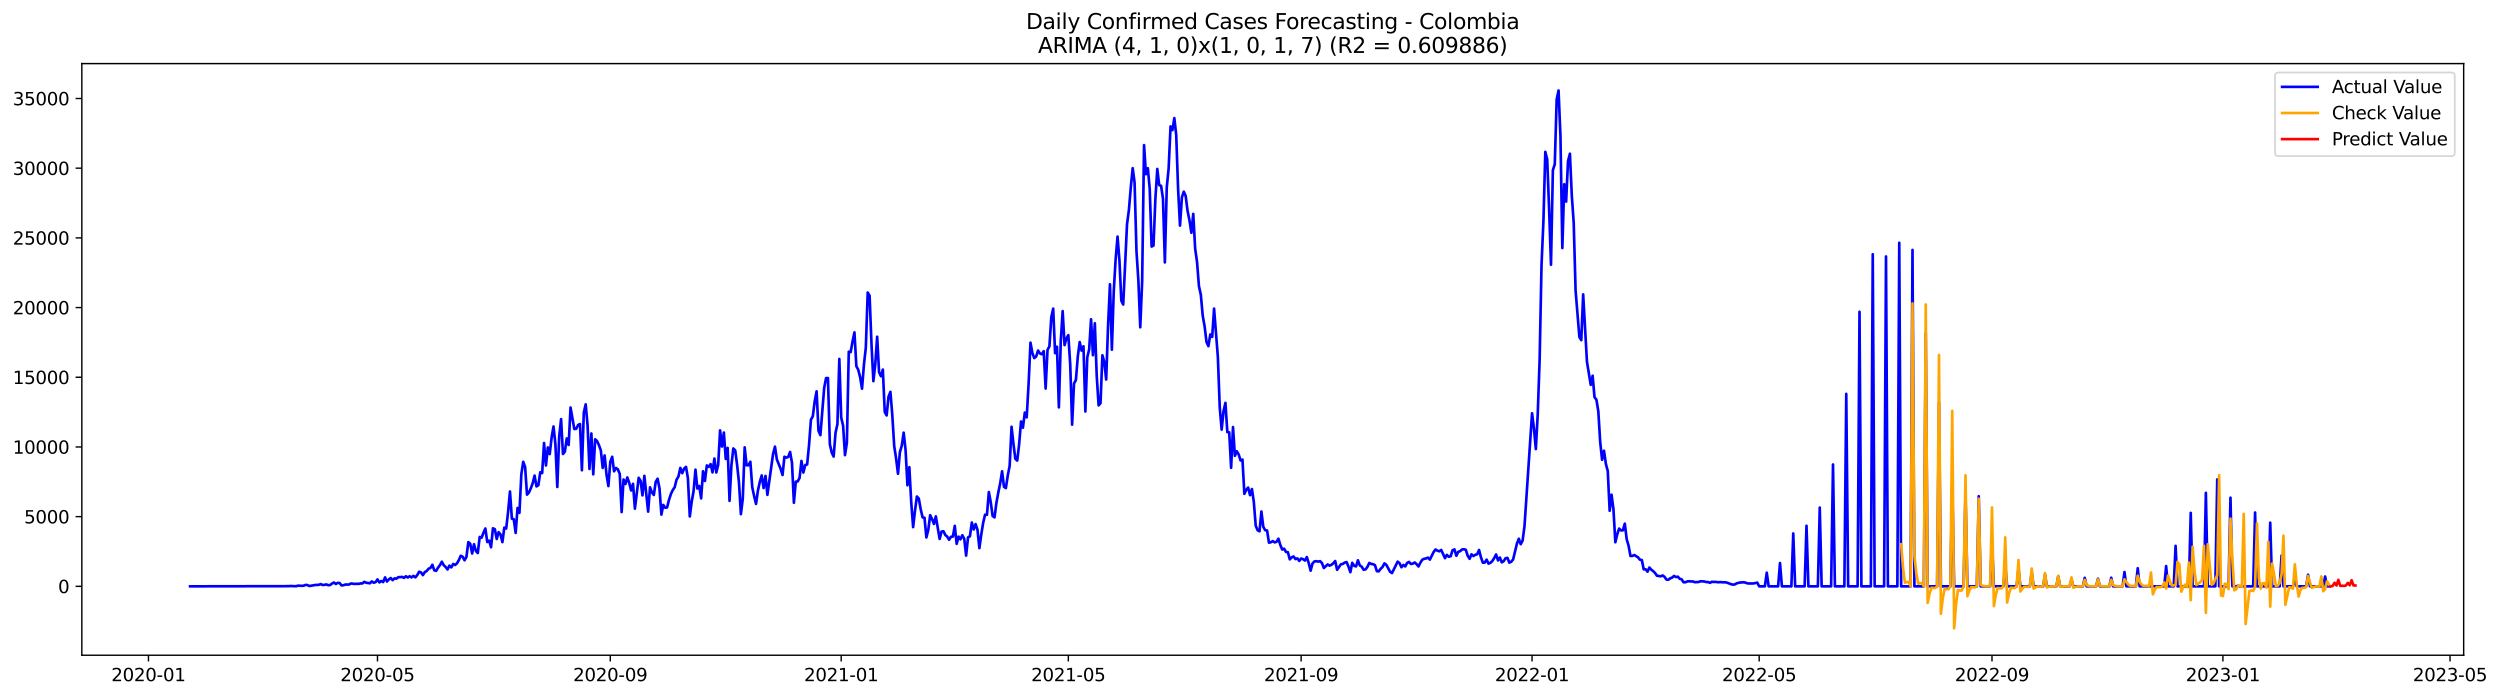 <?xml version="1.0" encoding="utf-8" standalone="no"?>
<!DOCTYPE svg PUBLIC "-//W3C//DTD SVG 1.1//EN"
  "http://www.w3.org/Graphics/SVG/1.1/DTD/svg11.dtd">
<svg xmlns:xlink="http://www.w3.org/1999/xlink" width="1405.642pt" height="392.274pt" viewBox="0 0 1405.642 392.274" xmlns="http://www.w3.org/2000/svg" version="1.1">
 <defs>
  <style type="text/css">*{stroke-linejoin: round; stroke-linecap: butt}</style>
 </defs>
 <g id="figure_1">
  <g id="patch_1">
   <path d="M 0 392.274 
L 1405.642 392.274 
L 1405.642 0 
L 0 0 
z
" style="fill: #ffffff"/>
  </g>
  <g id="axes_1">
   <g id="patch_2">
    <path d="M 46.013 368.396 
L 1385.213 368.396 
L 1385.213 35.755 
L 46.013 35.755 
z
" style="fill: #ffffff"/>
   </g>
   <g id="matplotlib.axis_1">
    <g id="xtick_1">
     <g id="line2d_1">
      <defs>
       <path id="m81a87329e1" d="M 0 0 
L 0 3.5 
" style="stroke: #000000; stroke-width: 0.8"/>
      </defs>
      <g>
       <use xlink:href="#m81a87329e1" x="83.473" y="368.396" style="stroke: #000000; stroke-width: 0.8"/>
      </g>
     </g>
     <g id="text_1">
      <!-- 2020-01 -->
      <g transform="translate(62.581 382.994)scale(0.1 -0.1)">
       <defs>
        <path id="DejaVuSans-32" d="M 1228 531 
L 3431 531 
L 3431 0 
L 469 0 
L 469 531 
Q 828 903 1448 1529 
Q 2069 2156 2228 2338 
Q 2531 2678 2651 2914 
Q 2772 3150 2772 3378 
Q 2772 3750 2511 3984 
Q 2250 4219 1831 4219 
Q 1534 4219 1204 4116 
Q 875 4013 500 3803 
L 500 4441 
Q 881 4594 1212 4672 
Q 1544 4750 1819 4750 
Q 2544 4750 2975 4387 
Q 3406 4025 3406 3419 
Q 3406 3131 3298 2873 
Q 3191 2616 2906 2266 
Q 2828 2175 2409 1742 
Q 1991 1309 1228 531 
z
" transform="scale(0.016)"/>
        <path id="DejaVuSans-30" d="M 2034 4250 
Q 1547 4250 1301 3770 
Q 1056 3291 1056 2328 
Q 1056 1369 1301 889 
Q 1547 409 2034 409 
Q 2525 409 2770 889 
Q 3016 1369 3016 2328 
Q 3016 3291 2770 3770 
Q 2525 4250 2034 4250 
z
M 2034 4750 
Q 2819 4750 3233 4129 
Q 3647 3509 3647 2328 
Q 3647 1150 3233 529 
Q 2819 -91 2034 -91 
Q 1250 -91 836 529 
Q 422 1150 422 2328 
Q 422 3509 836 4129 
Q 1250 4750 2034 4750 
z
" transform="scale(0.016)"/>
        <path id="DejaVuSans-2d" d="M 313 2009 
L 1997 2009 
L 1997 1497 
L 313 1497 
L 313 2009 
z
" transform="scale(0.016)"/>
        <path id="DejaVuSans-31" d="M 794 531 
L 1825 531 
L 1825 4091 
L 703 3866 
L 703 4441 
L 1819 4666 
L 2450 4666 
L 2450 531 
L 3481 531 
L 3481 0 
L 794 0 
L 794 531 
z
" transform="scale(0.016)"/>
       </defs>
       <use xlink:href="#DejaVuSans-32"/>
       <use xlink:href="#DejaVuSans-30" x="63.623"/>
       <use xlink:href="#DejaVuSans-32" x="127.246"/>
       <use xlink:href="#DejaVuSans-30" x="190.869"/>
       <use xlink:href="#DejaVuSans-2d" x="254.492"/>
       <use xlink:href="#DejaVuSans-30" x="290.576"/>
       <use xlink:href="#DejaVuSans-31" x="354.199"/>
      </g>
     </g>
    </g>
    <g id="xtick_2">
     <g id="line2d_2">
      <g>
       <use xlink:href="#m81a87329e1" x="212.242" y="368.396" style="stroke: #000000; stroke-width: 0.8"/>
      </g>
     </g>
     <g id="text_2">
      <!-- 2020-05 -->
      <g transform="translate(191.35 382.994)scale(0.1 -0.1)">
       <defs>
        <path id="DejaVuSans-35" d="M 691 4666 
L 3169 4666 
L 3169 4134 
L 1269 4134 
L 1269 2991 
Q 1406 3038 1543 3061 
Q 1681 3084 1819 3084 
Q 2600 3084 3056 2656 
Q 3513 2228 3513 1497 
Q 3513 744 3044 326 
Q 2575 -91 1722 -91 
Q 1428 -91 1123 -41 
Q 819 9 494 109 
L 494 744 
Q 775 591 1075 516 
Q 1375 441 1709 441 
Q 2250 441 2565 725 
Q 2881 1009 2881 1497 
Q 2881 1984 2565 2268 
Q 2250 2553 1709 2553 
Q 1456 2553 1204 2497 
Q 953 2441 691 2322 
L 691 4666 
z
" transform="scale(0.016)"/>
       </defs>
       <use xlink:href="#DejaVuSans-32"/>
       <use xlink:href="#DejaVuSans-30" x="63.623"/>
       <use xlink:href="#DejaVuSans-32" x="127.246"/>
       <use xlink:href="#DejaVuSans-30" x="190.869"/>
       <use xlink:href="#DejaVuSans-2d" x="254.492"/>
       <use xlink:href="#DejaVuSans-30" x="290.576"/>
       <use xlink:href="#DejaVuSans-35" x="354.199"/>
      </g>
     </g>
    </g>
    <g id="xtick_3">
     <g id="line2d_3">
      <g>
       <use xlink:href="#m81a87329e1" x="343.14" y="368.396" style="stroke: #000000; stroke-width: 0.8"/>
      </g>
     </g>
     <g id="text_3">
      <!-- 2020-09 -->
      <g transform="translate(322.248 382.994)scale(0.1 -0.1)">
       <defs>
        <path id="DejaVuSans-39" d="M 703 97 
L 703 672 
Q 941 559 1184 500 
Q 1428 441 1663 441 
Q 2288 441 2617 861 
Q 2947 1281 2994 2138 
Q 2813 1869 2534 1725 
Q 2256 1581 1919 1581 
Q 1219 1581 811 2004 
Q 403 2428 403 3163 
Q 403 3881 828 4315 
Q 1253 4750 1959 4750 
Q 2769 4750 3195 4129 
Q 3622 3509 3622 2328 
Q 3622 1225 3098 567 
Q 2575 -91 1691 -91 
Q 1453 -91 1209 -44 
Q 966 3 703 97 
z
M 1959 2075 
Q 2384 2075 2632 2365 
Q 2881 2656 2881 3163 
Q 2881 3666 2632 3958 
Q 2384 4250 1959 4250 
Q 1534 4250 1286 3958 
Q 1038 3666 1038 3163 
Q 1038 2656 1286 2365 
Q 1534 2075 1959 2075 
z
" transform="scale(0.016)"/>
       </defs>
       <use xlink:href="#DejaVuSans-32"/>
       <use xlink:href="#DejaVuSans-30" x="63.623"/>
       <use xlink:href="#DejaVuSans-32" x="127.246"/>
       <use xlink:href="#DejaVuSans-30" x="190.869"/>
       <use xlink:href="#DejaVuSans-2d" x="254.492"/>
       <use xlink:href="#DejaVuSans-30" x="290.576"/>
       <use xlink:href="#DejaVuSans-39" x="354.199"/>
      </g>
     </g>
    </g>
    <g id="xtick_4">
     <g id="line2d_4">
      <g>
       <use xlink:href="#m81a87329e1" x="472.973" y="368.396" style="stroke: #000000; stroke-width: 0.8"/>
      </g>
     </g>
     <g id="text_4">
      <!-- 2021-01 -->
      <g transform="translate(452.082 382.994)scale(0.1 -0.1)">
       <use xlink:href="#DejaVuSans-32"/>
       <use xlink:href="#DejaVuSans-30" x="63.623"/>
       <use xlink:href="#DejaVuSans-32" x="127.246"/>
       <use xlink:href="#DejaVuSans-31" x="190.869"/>
       <use xlink:href="#DejaVuSans-2d" x="254.492"/>
       <use xlink:href="#DejaVuSans-30" x="290.576"/>
       <use xlink:href="#DejaVuSans-31" x="354.199"/>
      </g>
     </g>
    </g>
    <g id="xtick_5">
     <g id="line2d_5">
      <g>
       <use xlink:href="#m81a87329e1" x="600.678" y="368.396" style="stroke: #000000; stroke-width: 0.8"/>
      </g>
     </g>
     <g id="text_5">
      <!-- 2021-05 -->
      <g transform="translate(579.787 382.994)scale(0.1 -0.1)">
       <use xlink:href="#DejaVuSans-32"/>
       <use xlink:href="#DejaVuSans-30" x="63.623"/>
       <use xlink:href="#DejaVuSans-32" x="127.246"/>
       <use xlink:href="#DejaVuSans-31" x="190.869"/>
       <use xlink:href="#DejaVuSans-2d" x="254.492"/>
       <use xlink:href="#DejaVuSans-30" x="290.576"/>
       <use xlink:href="#DejaVuSans-35" x="354.199"/>
      </g>
     </g>
    </g>
    <g id="xtick_6">
     <g id="line2d_6">
      <g>
       <use xlink:href="#m81a87329e1" x="731.576" y="368.396" style="stroke: #000000; stroke-width: 0.8"/>
      </g>
     </g>
     <g id="text_6">
      <!-- 2021-09 -->
      <g transform="translate(710.684 382.994)scale(0.1 -0.1)">
       <use xlink:href="#DejaVuSans-32"/>
       <use xlink:href="#DejaVuSans-30" x="63.623"/>
       <use xlink:href="#DejaVuSans-32" x="127.246"/>
       <use xlink:href="#DejaVuSans-31" x="190.869"/>
       <use xlink:href="#DejaVuSans-2d" x="254.492"/>
       <use xlink:href="#DejaVuSans-30" x="290.576"/>
       <use xlink:href="#DejaVuSans-39" x="354.199"/>
      </g>
     </g>
    </g>
    <g id="xtick_7">
     <g id="line2d_7">
      <g>
       <use xlink:href="#m81a87329e1" x="861.409" y="368.396" style="stroke: #000000; stroke-width: 0.8"/>
      </g>
     </g>
     <g id="text_7">
      <!-- 2022-01 -->
      <g transform="translate(840.518 382.994)scale(0.1 -0.1)">
       <use xlink:href="#DejaVuSans-32"/>
       <use xlink:href="#DejaVuSans-30" x="63.623"/>
       <use xlink:href="#DejaVuSans-32" x="127.246"/>
       <use xlink:href="#DejaVuSans-32" x="190.869"/>
       <use xlink:href="#DejaVuSans-2d" x="254.492"/>
       <use xlink:href="#DejaVuSans-30" x="290.576"/>
       <use xlink:href="#DejaVuSans-31" x="354.199"/>
      </g>
     </g>
    </g>
    <g id="xtick_8">
     <g id="line2d_8">
      <g>
       <use xlink:href="#m81a87329e1" x="989.114" y="368.396" style="stroke: #000000; stroke-width: 0.8"/>
      </g>
     </g>
     <g id="text_8">
      <!-- 2022-05 -->
      <g transform="translate(968.223 382.994)scale(0.1 -0.1)">
       <use xlink:href="#DejaVuSans-32"/>
       <use xlink:href="#DejaVuSans-30" x="63.623"/>
       <use xlink:href="#DejaVuSans-32" x="127.246"/>
       <use xlink:href="#DejaVuSans-32" x="190.869"/>
       <use xlink:href="#DejaVuSans-2d" x="254.492"/>
       <use xlink:href="#DejaVuSans-30" x="290.576"/>
       <use xlink:href="#DejaVuSans-35" x="354.199"/>
      </g>
     </g>
    </g>
    <g id="xtick_9">
     <g id="line2d_9">
      <g>
       <use xlink:href="#m81a87329e1" x="1120.012" y="368.396" style="stroke: #000000; stroke-width: 0.8"/>
      </g>
     </g>
     <g id="text_9">
      <!-- 2022-09 -->
      <g transform="translate(1099.12 382.994)scale(0.1 -0.1)">
       <use xlink:href="#DejaVuSans-32"/>
       <use xlink:href="#DejaVuSans-30" x="63.623"/>
       <use xlink:href="#DejaVuSans-32" x="127.246"/>
       <use xlink:href="#DejaVuSans-32" x="190.869"/>
       <use xlink:href="#DejaVuSans-2d" x="254.492"/>
       <use xlink:href="#DejaVuSans-30" x="290.576"/>
       <use xlink:href="#DejaVuSans-39" x="354.199"/>
      </g>
     </g>
    </g>
    <g id="xtick_10">
     <g id="line2d_10">
      <g>
       <use xlink:href="#m81a87329e1" x="1249.845" y="368.396" style="stroke: #000000; stroke-width: 0.8"/>
      </g>
     </g>
     <g id="text_10">
      <!-- 2023-01 -->
      <g transform="translate(1228.954 382.994)scale(0.1 -0.1)">
       <defs>
        <path id="DejaVuSans-33" d="M 2597 2516 
Q 3050 2419 3304 2112 
Q 3559 1806 3559 1356 
Q 3559 666 3084 287 
Q 2609 -91 1734 -91 
Q 1441 -91 1130 -33 
Q 819 25 488 141 
L 488 750 
Q 750 597 1062 519 
Q 1375 441 1716 441 
Q 2309 441 2620 675 
Q 2931 909 2931 1356 
Q 2931 1769 2642 2001 
Q 2353 2234 1838 2234 
L 1294 2234 
L 1294 2753 
L 1863 2753 
Q 2328 2753 2575 2939 
Q 2822 3125 2822 3475 
Q 2822 3834 2567 4026 
Q 2313 4219 1838 4219 
Q 1578 4219 1281 4162 
Q 984 4106 628 3988 
L 628 4550 
Q 988 4650 1302 4700 
Q 1616 4750 1894 4750 
Q 2613 4750 3031 4423 
Q 3450 4097 3450 3541 
Q 3450 3153 3228 2886 
Q 3006 2619 2597 2516 
z
" transform="scale(0.016)"/>
       </defs>
       <use xlink:href="#DejaVuSans-32"/>
       <use xlink:href="#DejaVuSans-30" x="63.623"/>
       <use xlink:href="#DejaVuSans-32" x="127.246"/>
       <use xlink:href="#DejaVuSans-33" x="190.869"/>
       <use xlink:href="#DejaVuSans-2d" x="254.492"/>
       <use xlink:href="#DejaVuSans-30" x="290.576"/>
       <use xlink:href="#DejaVuSans-31" x="354.199"/>
      </g>
     </g>
    </g>
    <g id="xtick_11">
     <g id="line2d_11">
      <g>
       <use xlink:href="#m81a87329e1" x="1377.55" y="368.396" style="stroke: #000000; stroke-width: 0.8"/>
      </g>
     </g>
     <g id="text_11">
      <!-- 2023-05 -->
      <g transform="translate(1356.659 382.994)scale(0.1 -0.1)">
       <use xlink:href="#DejaVuSans-32"/>
       <use xlink:href="#DejaVuSans-30" x="63.623"/>
       <use xlink:href="#DejaVuSans-32" x="127.246"/>
       <use xlink:href="#DejaVuSans-33" x="190.869"/>
       <use xlink:href="#DejaVuSans-2d" x="254.492"/>
       <use xlink:href="#DejaVuSans-30" x="290.576"/>
       <use xlink:href="#DejaVuSans-35" x="354.199"/>
      </g>
     </g>
    </g>
   </g>
   <g id="matplotlib.axis_2">
    <g id="ytick_1">
     <g id="line2d_12">
      <defs>
       <path id="m17e80c0d8f" d="M 0 0 
L -3.5 0 
" style="stroke: #000000; stroke-width: 0.8"/>
      </defs>
      <g>
       <use xlink:href="#m17e80c0d8f" x="46.013" y="329.667" style="stroke: #000000; stroke-width: 0.8"/>
      </g>
     </g>
     <g id="text_12">
      <!-- 0 -->
      <g transform="translate(32.65 333.466)scale(0.1 -0.1)">
       <use xlink:href="#DejaVuSans-30"/>
      </g>
     </g>
    </g>
    <g id="ytick_2">
     <g id="line2d_13">
      <g>
       <use xlink:href="#m17e80c0d8f" x="46.013" y="290.483" style="stroke: #000000; stroke-width: 0.8"/>
      </g>
     </g>
     <g id="text_13">
      <!-- 5000 -->
      <g transform="translate(13.562 294.283)scale(0.1 -0.1)">
       <use xlink:href="#DejaVuSans-35"/>
       <use xlink:href="#DejaVuSans-30" x="63.623"/>
       <use xlink:href="#DejaVuSans-30" x="127.246"/>
       <use xlink:href="#DejaVuSans-30" x="190.869"/>
      </g>
     </g>
    </g>
    <g id="ytick_3">
     <g id="line2d_14">
      <g>
       <use xlink:href="#m17e80c0d8f" x="46.013" y="251.3" style="stroke: #000000; stroke-width: 0.8"/>
      </g>
     </g>
     <g id="text_14">
      <!-- 10000 -->
      <g transform="translate(7.2 255.099)scale(0.1 -0.1)">
       <use xlink:href="#DejaVuSans-31"/>
       <use xlink:href="#DejaVuSans-30" x="63.623"/>
       <use xlink:href="#DejaVuSans-30" x="127.246"/>
       <use xlink:href="#DejaVuSans-30" x="190.869"/>
       <use xlink:href="#DejaVuSans-30" x="254.492"/>
      </g>
     </g>
    </g>
    <g id="ytick_4">
     <g id="line2d_15">
      <g>
       <use xlink:href="#m17e80c0d8f" x="46.013" y="212.116" style="stroke: #000000; stroke-width: 0.8"/>
      </g>
     </g>
     <g id="text_15">
      <!-- 15000 -->
      <g transform="translate(7.2 215.915)scale(0.1 -0.1)">
       <use xlink:href="#DejaVuSans-31"/>
       <use xlink:href="#DejaVuSans-35" x="63.623"/>
       <use xlink:href="#DejaVuSans-30" x="127.246"/>
       <use xlink:href="#DejaVuSans-30" x="190.869"/>
       <use xlink:href="#DejaVuSans-30" x="254.492"/>
      </g>
     </g>
    </g>
    <g id="ytick_5">
     <g id="line2d_16">
      <g>
       <use xlink:href="#m17e80c0d8f" x="46.013" y="172.932" style="stroke: #000000; stroke-width: 0.8"/>
      </g>
     </g>
     <g id="text_16">
      <!-- 20000 -->
      <g transform="translate(7.2 176.732)scale(0.1 -0.1)">
       <use xlink:href="#DejaVuSans-32"/>
       <use xlink:href="#DejaVuSans-30" x="63.623"/>
       <use xlink:href="#DejaVuSans-30" x="127.246"/>
       <use xlink:href="#DejaVuSans-30" x="190.869"/>
       <use xlink:href="#DejaVuSans-30" x="254.492"/>
      </g>
     </g>
    </g>
    <g id="ytick_6">
     <g id="line2d_17">
      <g>
       <use xlink:href="#m17e80c0d8f" x="46.013" y="133.749" style="stroke: #000000; stroke-width: 0.8"/>
      </g>
     </g>
     <g id="text_17">
      <!-- 25000 -->
      <g transform="translate(7.2 137.548)scale(0.1 -0.1)">
       <use xlink:href="#DejaVuSans-32"/>
       <use xlink:href="#DejaVuSans-35" x="63.623"/>
       <use xlink:href="#DejaVuSans-30" x="127.246"/>
       <use xlink:href="#DejaVuSans-30" x="190.869"/>
       <use xlink:href="#DejaVuSans-30" x="254.492"/>
      </g>
     </g>
    </g>
    <g id="ytick_7">
     <g id="line2d_18">
      <g>
       <use xlink:href="#m17e80c0d8f" x="46.013" y="94.565" style="stroke: #000000; stroke-width: 0.8"/>
      </g>
     </g>
     <g id="text_18">
      <!-- 30000 -->
      <g transform="translate(7.2 98.364)scale(0.1 -0.1)">
       <use xlink:href="#DejaVuSans-33"/>
       <use xlink:href="#DejaVuSans-30" x="63.623"/>
       <use xlink:href="#DejaVuSans-30" x="127.246"/>
       <use xlink:href="#DejaVuSans-30" x="190.869"/>
       <use xlink:href="#DejaVuSans-30" x="254.492"/>
      </g>
     </g>
    </g>
    <g id="ytick_8">
     <g id="line2d_19">
      <g>
       <use xlink:href="#m17e80c0d8f" x="46.013" y="55.382" style="stroke: #000000; stroke-width: 0.8"/>
      </g>
     </g>
     <g id="text_19">
      <!-- 35000 -->
      <g transform="translate(7.2 59.181)scale(0.1 -0.1)">
       <use xlink:href="#DejaVuSans-33"/>
       <use xlink:href="#DejaVuSans-35" x="63.623"/>
       <use xlink:href="#DejaVuSans-30" x="127.246"/>
       <use xlink:href="#DejaVuSans-30" x="190.869"/>
       <use xlink:href="#DejaVuSans-30" x="254.492"/>
      </g>
     </g>
    </g>
   </g>
   <g id="line2d_20">
    <path d="M 106.885 329.667 
L 162.224 329.573 
L 163.288 329.487 
L 166.481 329.62 
L 167.545 329.275 
L 169.674 329.393 
L 170.738 329.306 
L 171.802 328.875 
L 172.866 328.946 
L 173.93 329.502 
L 177.123 328.93 
L 179.251 328.821 
L 180.316 328.421 
L 181.38 328.915 
L 182.444 328.836 
L 183.508 328.578 
L 184.572 329.048 
L 185.637 328.93 
L 186.701 328.092 
L 187.765 327.52 
L 188.829 328.343 
L 189.893 327.708 
L 190.958 327.817 
L 192.022 329.142 
L 193.086 329.071 
L 194.15 328.672 
L 196.279 328.664 
L 197.343 328.053 
L 199.471 328.327 
L 200.536 328.217 
L 201.6 328.319 
L 202.664 328.045 
L 203.728 328.06 
L 204.792 327.159 
L 205.857 327.622 
L 207.985 327.959 
L 209.049 326.908 
L 210.113 327.645 
L 211.178 327.316 
L 212.242 325.756 
L 213.306 327.48 
L 214.37 326.665 
L 215.434 327.277 
L 216.499 324.651 
L 217.563 326.955 
L 218.627 325.772 
L 219.691 325.004 
L 220.756 326.187 
L 221.82 325.216 
L 222.884 325.357 
L 223.948 324.503 
L 225.012 324.51 
L 226.077 324.338 
L 227.141 324.918 
L 228.205 324.001 
L 229.269 324.691 
L 230.333 324.017 
L 231.398 324.651 
L 232.462 323.774 
L 233.526 324.628 
L 234.59 323.39 
L 235.654 321.47 
L 236.719 321.846 
L 237.783 323.351 
L 238.847 321.658 
L 239.911 321.039 
L 240.976 319.777 
L 242.04 319.307 
L 243.104 317.536 
L 244.168 320.678 
L 245.232 320.968 
L 246.297 319.166 
L 247.361 317.747 
L 248.425 315.827 
L 249.489 317.794 
L 250.553 318.758 
L 251.618 320.192 
L 252.682 318.045 
L 253.746 319.017 
L 254.81 317.097 
L 255.874 317.677 
L 256.939 316.768 
L 258.003 314.871 
L 259.067 312.481 
L 260.131 313.022 
L 261.195 315.028 
L 262.26 313.092 
L 263.324 304.817 
L 264.388 305.694 
L 265.452 311.196 
L 266.517 306.008 
L 267.581 309.832 
L 268.645 310.945 
L 269.709 301.917 
L 270.773 302.348 
L 271.838 299.55 
L 272.902 297.152 
L 273.966 304.762 
L 275.03 304.009 
L 276.094 307.701 
L 277.159 297.043 
L 278.223 297.529 
L 279.287 303.061 
L 280.351 299.229 
L 281.415 300.506 
L 282.48 304.817 
L 283.544 296.651 
L 284.608 297.192 
L 285.672 287.858 
L 286.736 276.354 
L 287.801 291.612 
L 288.865 291.949 
L 289.929 299.637 
L 290.993 285.617 
L 292.058 288.36 
L 293.122 266.683 
L 294.186 259.654 
L 295.25 262.585 
L 296.314 278.117 
L 297.379 276.949 
L 298.443 274.551 
L 299.507 271.754 
L 300.571 267.404 
L 301.635 273.493 
L 302.7 272.819 
L 303.764 265.555 
L 304.828 265.994 
L 305.892 249.074 
L 306.956 261.723 
L 308.021 251.574 
L 309.085 255.312 
L 310.149 246.026 
L 311.213 239.78 
L 312.277 249.74 
L 313.342 273.799 
L 314.406 245.54 
L 315.47 235.658 
L 316.534 255.265 
L 317.599 253.917 
L 318.663 246.511 
L 319.727 250.187 
L 320.791 229.122 
L 322.92 241.222 
L 323.984 241.065 
L 325.048 238.933 
L 326.112 238.424 
L 327.176 264.403 
L 328.241 232.006 
L 329.305 227.351 
L 330.369 239.223 
L 331.433 263.69 
L 332.497 243.737 
L 333.562 266.691 
L 334.626 246.997 
L 335.69 247.969 
L 336.754 250.281 
L 337.818 253.243 
L 338.883 263.078 
L 339.947 256.064 
L 341.011 266.816 
L 342.075 273.321 
L 343.14 259.669 
L 344.204 256.825 
L 345.268 264.99 
L 346.332 263.141 
L 347.396 263.893 
L 348.461 266.464 
L 349.525 287.921 
L 350.589 269.598 
L 351.653 272.161 
L 352.717 268.439 
L 353.782 271.487 
L 354.846 275.782 
L 355.91 272.028 
L 356.974 285.993 
L 359.103 268.642 
L 360.167 270.359 
L 361.231 278.524 
L 362.295 267.545 
L 364.424 287.67 
L 365.488 274.011 
L 366.552 276.918 
L 367.616 278.297 
L 368.681 270.939 
L 369.745 269.16 
L 370.809 274.669 
L 371.873 289.331 
L 372.937 283.908 
L 374.002 285.491 
L 375.066 285.311 
L 376.13 281.134 
L 377.194 277.827 
L 378.258 275.554 
L 379.323 273.979 
L 380.387 269.716 
L 381.451 267.945 
L 382.515 263.094 
L 383.579 266.025 
L 384.644 263.47 
L 385.708 262.514 
L 386.772 268.791 
L 387.836 290.374 
L 388.9 282.169 
L 389.965 276.197 
L 391.029 264.058 
L 392.093 274.677 
L 393.157 273.235 
L 394.222 280.209 
L 395.286 264.967 
L 396.35 270.413 
L 397.414 261.699 
L 398.478 262.514 
L 399.543 260.947 
L 400.607 265.61 
L 401.671 257.828 
L 402.735 265.672 
L 403.799 261.354 
L 404.864 241.997 
L 405.928 251.072 
L 406.992 243.204 
L 408.056 258.063 
L 409.12 251.809 
L 410.185 281.581 
L 411.249 261.534 
L 412.313 252.154 
L 413.377 253.212 
L 414.441 261.378 
L 415.506 271.362 
L 416.57 289.096 
L 417.634 280.358 
L 418.698 251.535 
L 419.763 261.597 
L 420.827 261.605 
L 421.891 259.63 
L 422.955 273.932 
L 424.019 278.955 
L 425.084 283.344 
L 426.148 275.789 
L 427.212 270.993 
L 428.276 267.334 
L 429.34 274.426 
L 430.405 267.569 
L 431.469 278.242 
L 434.661 255.249 
L 435.726 251.119 
L 436.79 258.329 
L 438.918 263.603 
L 439.982 267.083 
L 441.047 256.809 
L 442.111 257.31 
L 443.175 256.903 
L 444.239 254.105 
L 445.304 260.281 
L 446.368 282.67 
L 447.432 270.813 
L 448.496 270.711 
L 449.56 268.713 
L 450.625 259.152 
L 451.689 265.696 
L 452.753 261.472 
L 453.817 261.158 
L 454.881 250.281 
L 455.946 235.995 
L 457.01 234.09 
L 458.074 225.619 
L 459.138 220.031 
L 460.202 242.209 
L 461.267 244.678 
L 463.395 218.127 
L 464.459 212.586 
L 465.523 212.578 
L 466.588 249.764 
L 467.652 254.481 
L 468.716 256.707 
L 469.78 243.345 
L 470.845 238.455 
L 471.909 201.819 
L 472.973 234.803 
L 474.037 239.325 
L 475.101 255.908 
L 476.166 248.862 
L 477.23 197.736 
L 478.294 197.971 
L 479.358 191.929 
L 480.422 186.874 
L 481.487 205.886 
L 482.551 207.908 
L 483.615 212.093 
L 484.679 218.55 
L 485.743 205.079 
L 486.808 195.494 
L 487.872 164.484 
L 488.936 166.232 
L 490 193.473 
L 491.065 214.318 
L 492.129 204.757 
L 493.193 189.327 
L 494.257 209.248 
L 495.321 211.544 
L 496.386 207.798 
L 497.45 231.582 
L 498.514 233.581 
L 499.578 223.04 
L 500.642 220.321 
L 501.707 233.51 
L 502.771 250.845 
L 503.835 257.781 
L 504.899 266.362 
L 505.963 254.262 
L 507.028 250.587 
L 508.092 243.267 
L 509.156 252.945 
L 510.22 272.866 
L 511.284 262.686 
L 512.349 282.576 
L 513.413 296.392 
L 514.477 287.019 
L 515.541 279.175 
L 516.606 280.343 
L 517.67 286.346 
L 518.734 290.899 
L 519.798 291.087 
L 520.862 302.16 
L 521.927 297.936 
L 522.991 289.676 
L 524.055 291.863 
L 525.119 294.59 
L 526.183 290.35 
L 528.312 303.014 
L 529.376 298.9 
L 530.44 298.688 
L 531.504 300.804 
L 532.569 301.713 
L 533.633 303.469 
L 534.697 301.807 
L 535.761 301.69 
L 536.825 295.663 
L 537.89 305.788 
L 538.954 301.729 
L 540.018 303.249 
L 541.082 300.961 
L 542.147 302.936 
L 543.211 312.387 
L 544.275 302.152 
L 545.339 301.549 
L 546.403 293.783 
L 547.468 297.709 
L 548.532 294.676 
L 549.596 297.834 
L 550.66 308.194 
L 551.724 300.546 
L 552.789 293.978 
L 553.853 289.394 
L 554.917 289.441 
L 555.981 276.683 
L 557.045 282.31 
L 558.11 290.107 
L 559.174 290.906 
L 560.238 282.756 
L 561.302 276.91 
L 562.366 271.714 
L 563.431 264.983 
L 564.495 273.721 
L 565.559 274.426 
L 566.623 267.349 
L 567.688 261.911 
L 568.752 239.944 
L 569.816 249.56 
L 570.88 257.969 
L 571.944 258.964 
L 573.009 249.811 
L 574.073 236.982 
L 575.137 240.477 
L 576.201 231.99 
L 577.265 234.647 
L 578.33 215.964 
L 579.394 192.657 
L 580.458 198.488 
L 581.522 201.325 
L 582.586 200.463 
L 583.651 197.085 
L 584.715 198.77 
L 585.779 199.154 
L 586.843 197.454 
L 587.907 218.472 
L 588.972 196.717 
L 590.036 194.781 
L 591.1 178.371 
L 592.164 173.52 
L 593.229 198.559 
L 594.293 194.954 
L 595.357 229.051 
L 596.421 191.913 
L 597.485 174.931 
L 598.55 194.029 
L 599.614 190.252 
L 600.678 188.433 
L 601.742 204.992 
L 602.806 238.769 
L 603.871 215.635 
L 604.935 213.636 
L 605.999 200.439 
L 607.063 192.328 
L 608.127 197.148 
L 609.192 194.703 
L 610.256 231.371 
L 611.32 200.949 
L 612.384 196.497 
L 613.448 179.515 
L 614.513 199.726 
L 615.577 181.764 
L 616.641 211.387 
L 617.705 227.915 
L 618.77 226.716 
L 619.834 199.742 
L 620.898 203.605 
L 621.962 213.386 
L 623.026 182.83 
L 624.091 159.853 
L 625.155 196.623 
L 626.219 163.677 
L 627.283 145.606 
L 628.347 133.028 
L 629.412 146.491 
L 630.476 169.061 
L 631.54 171.224 
L 633.668 126.179 
L 634.733 118.075 
L 635.797 105.349 
L 636.861 94.565 
L 637.925 102.629 
L 638.989 141.194 
L 640.054 157.659 
L 641.118 184.014 
L 642.182 158.207 
L 643.246 81.588 
L 644.311 97.935 
L 645.375 94.581 
L 646.439 106.171 
L 647.503 138.639 
L 648.567 138.043 
L 649.632 111.594 
L 650.696 94.996 
L 651.76 104.048 
L 652.824 104.487 
L 653.888 111.665 
L 654.953 147.549 
L 656.017 105.411 
L 657.081 94.604 
L 658.145 71.079 
L 659.209 73.147 
L 660.274 66.4 
L 661.338 75.945 
L 662.402 106.493 
L 663.466 126.853 
L 664.53 110.96 
L 665.595 107.77 
L 666.659 110.199 
L 667.723 118.64 
L 668.787 123.835 
L 669.852 130.881 
L 670.916 120.262 
L 671.98 139.791 
L 673.044 147.267 
L 674.108 160.895 
L 675.173 165.762 
L 676.237 177.454 
L 677.301 183.512 
L 678.365 192.273 
L 679.429 194.64 
L 680.494 188.057 
L 681.558 189.444 
L 682.622 173.52 
L 684.75 200.714 
L 685.815 229.13 
L 686.879 241.551 
L 687.943 231.112 
L 689.007 226.504 
L 690.071 242.961 
L 691.136 243.087 
L 692.2 263.031 
L 693.264 240.125 
L 694.328 256.284 
L 695.393 253.729 
L 696.457 255.516 
L 697.521 258.909 
L 698.585 258.4 
L 699.649 277.662 
L 700.714 275.366 
L 701.778 274.152 
L 702.842 278.415 
L 703.906 274.967 
L 704.97 282.247 
L 706.035 295.577 
L 707.099 298.14 
L 708.163 298.728 
L 709.227 287.599 
L 710.291 296.188 
L 711.356 298.108 
L 712.42 298.265 
L 713.484 305.122 
L 714.548 304.895 
L 715.612 304.221 
L 716.677 304.95 
L 717.741 304.644 
L 718.805 302.897 
L 719.869 306.431 
L 720.934 308.978 
L 721.998 308.523 
L 723.062 310.334 
L 724.126 310.483 
L 725.19 314.503 
L 726.255 313.382 
L 727.319 312.888 
L 728.383 314.354 
L 729.447 313.946 
L 730.511 315.388 
L 731.576 314.025 
L 732.64 314.393 
L 733.704 315.169 
L 734.768 313.218 
L 735.832 316.587 
L 736.897 320.858 
L 737.961 316.838 
L 739.025 315.663 
L 740.089 315.537 
L 741.154 315.78 
L 742.218 315.514 
L 743.282 316.572 
L 744.346 319.369 
L 746.475 317.363 
L 747.539 318.037 
L 748.603 317.567 
L 749.667 316.697 
L 750.731 315.459 
L 751.796 320.38 
L 753.924 317.277 
L 754.988 317.065 
L 756.052 316.329 
L 757.117 316.031 
L 758.181 318.523 
L 759.245 321.713 
L 760.309 316.454 
L 761.373 318.131 
L 762.438 318.468 
L 763.502 315.036 
L 764.566 317.935 
L 765.63 318.594 
L 766.695 320.349 
L 767.759 320.177 
L 768.823 318.75 
L 769.887 316.525 
L 770.951 317.073 
L 772.016 317.23 
L 773.08 317.771 
L 774.144 321.133 
L 775.208 321.242 
L 776.272 319.824 
L 777.337 318.797 
L 778.401 316.768 
L 779.465 317.567 
L 781.593 321.493 
L 782.658 322.206 
L 785.85 315.78 
L 786.914 316.658 
L 787.979 318.938 
L 789.043 317.63 
L 790.107 318.476 
L 791.171 316.501 
L 792.236 315.953 
L 793.3 317.097 
L 794.364 316.901 
L 795.428 316.266 
L 796.492 317.207 
L 797.557 318.5 
L 798.621 316.368 
L 799.685 314.714 
L 800.749 314.189 
L 801.813 314.001 
L 802.878 313.515 
L 803.942 314.644 
L 806.07 310.381 
L 807.134 308.947 
L 808.199 309.613 
L 809.263 309.973 
L 810.327 309.213 
L 812.455 313.829 
L 813.52 311.979 
L 814.584 313.045 
L 815.648 312.763 
L 816.712 309.37 
L 817.777 308.907 
L 818.841 312.473 
L 819.905 310.248 
L 820.969 309.918 
L 822.033 308.947 
L 823.098 308.821 
L 824.162 309.135 
L 825.226 312.457 
L 826.29 314.189 
L 827.354 311.674 
L 828.419 312.638 
L 829.483 311.94 
L 830.547 311.65 
L 831.611 309.221 
L 832.675 313.39 
L 833.74 316.36 
L 834.804 316.313 
L 835.868 314.66 
L 836.932 316.917 
L 837.996 316.446 
L 839.061 315.459 
L 840.125 313.79 
L 841.189 311.744 
L 842.253 315.098 
L 843.318 313.476 
L 844.382 316.188 
L 845.446 315.537 
L 846.51 313.868 
L 847.574 313.696 
L 848.639 316.352 
L 849.703 315.827 
L 850.767 314.534 
L 852.895 305.687 
L 853.96 302.912 
L 855.024 305.984 
L 856.088 303.955 
L 857.152 295.922 
L 861.409 232.374 
L 862.473 240.971 
L 863.537 252.491 
L 864.602 232.86 
L 865.666 202.25 
L 866.73 149.117 
L 867.794 124.423 
L 868.859 85.396 
L 869.923 89.628 
L 870.987 117.253 
L 872.051 148.842 
L 873.115 95.686 
L 874.18 92.347 
L 875.244 55.985 
L 876.308 50.876 
L 877.372 76.408 
L 878.436 139.454 
L 879.501 103.585 
L 880.565 113.35 
L 881.629 90.6 
L 882.693 86.423 
L 883.757 110.027 
L 884.822 125.23 
L 885.886 163.379 
L 888.014 189.476 
L 889.078 191.247 
L 890.143 165.519 
L 892.271 203.347 
L 894.4 216.395 
L 895.464 211.254 
L 896.528 223.338 
L 897.592 224.733 
L 898.656 231.183 
L 899.721 248.51 
L 900.785 258.509 
L 901.849 253.416 
L 902.913 260.821 
L 903.977 264.865 
L 905.042 287.184 
L 906.106 278.164 
L 907.17 286.314 
L 908.234 304.887 
L 909.298 300.428 
L 910.363 297.207 
L 911.427 298.218 
L 912.491 298.163 
L 913.555 294.417 
L 914.619 303.171 
L 915.684 306.862 
L 916.748 312.63 
L 917.812 312.575 
L 918.876 312.042 
L 921.005 313.382 
L 922.069 314.714 
L 923.133 314.918 
L 924.197 320.122 
L 925.262 320.09 
L 926.326 321.431 
L 927.39 319.079 
L 928.454 320.333 
L 929.518 321.141 
L 930.583 322.206 
L 931.647 323.711 
L 933.775 324.032 
L 934.839 323.539 
L 935.904 324.361 
L 936.968 325.858 
L 938.032 325.991 
L 939.096 325.176 
L 940.16 324.761 
L 941.225 323.836 
L 942.289 324.455 
L 943.353 324.236 
L 944.417 325.419 
L 945.482 325.686 
L 946.546 327.363 
L 947.61 327.371 
L 948.674 326.916 
L 949.738 326.799 
L 950.803 326.94 
L 951.867 326.908 
L 952.931 327.347 
L 955.059 327.23 
L 956.124 326.807 
L 958.252 326.94 
L 959.316 327.253 
L 960.38 327.261 
L 961.445 327.7 
L 962.509 327.104 
L 963.573 327.222 
L 964.637 327.159 
L 965.702 327.363 
L 967.83 327.308 
L 968.894 327.441 
L 969.958 327.371 
L 971.023 327.598 
L 973.151 328.421 
L 974.215 328.711 
L 975.279 328.656 
L 976.344 328.045 
L 977.408 327.723 
L 978.472 327.52 
L 980.6 327.386 
L 982.729 328.037 
L 984.857 328.053 
L 985.921 328.037 
L 988.05 327.598 
L 989.114 329.667 
L 992.307 329.667 
L 993.371 322.003 
L 994.435 329.667 
L 999.756 329.667 
L 1000.82 316.572 
L 1001.885 329.667 
L 1007.206 329.667 
L 1008.27 299.927 
L 1009.334 329.667 
L 1014.655 329.667 
L 1015.719 295.624 
L 1016.784 329.667 
L 1022.105 329.667 
L 1023.169 285.389 
L 1024.233 329.667 
L 1029.554 329.667 
L 1030.618 261.158 
L 1031.682 329.667 
L 1037.003 329.667 
L 1038.068 221.442 
L 1039.132 329.667 
L 1044.453 329.667 
L 1045.517 175.307 
L 1046.581 329.667 
L 1051.902 329.667 
L 1052.967 142.941 
L 1054.031 329.667 
L 1059.352 329.667 
L 1060.416 144.195 
L 1061.48 329.667 
L 1066.801 329.667 
L 1067.866 136.5 
L 1068.93 329.667 
L 1074.251 329.667 
L 1075.315 140.512 
L 1076.379 329.667 
L 1081.7 329.667 
L 1082.764 187.321 
L 1083.829 329.667 
L 1089.15 329.667 
L 1090.214 226.222 
L 1091.278 329.667 
L 1096.599 329.667 
L 1097.663 271.722 
L 1098.728 329.667 
L 1104.049 329.667 
L 1105.113 276.863 
L 1106.177 329.667 
L 1111.498 329.667 
L 1112.562 279.002 
L 1113.626 329.667 
L 1118.948 329.667 
L 1120.012 304.48 
L 1121.076 329.667 
L 1126.397 329.667 
L 1127.461 317.849 
L 1128.525 329.667 
L 1133.846 329.667 
L 1134.911 319.91 
L 1135.975 329.667 
L 1141.296 329.667 
L 1142.36 321.909 
L 1143.424 329.667 
L 1148.745 329.667 
L 1149.81 323.241 
L 1150.874 329.667 
L 1156.195 329.667 
L 1157.259 324.064 
L 1158.323 329.667 
L 1163.644 329.667 
L 1164.708 325.976 
L 1165.773 329.667 
L 1171.094 329.667 
L 1172.158 324.887 
L 1173.222 329.667 
L 1178.543 329.667 
L 1179.607 325.372 
L 1180.672 329.667 
L 1185.993 329.667 
L 1187.057 324.839 
L 1188.121 329.667 
L 1193.442 329.667 
L 1194.506 321.619 
L 1195.571 329.667 
L 1200.892 329.667 
L 1201.956 319.495 
L 1203.02 329.667 
L 1216.855 329.667 
L 1217.919 318.304 
L 1218.983 329.667 
L 1222.176 329.667 
L 1223.24 306.917 
L 1224.304 329.667 
L 1230.689 329.667 
L 1231.754 288.36 
L 1232.818 329.667 
L 1239.203 329.667 
L 1240.267 277.098 
L 1241.332 329.667 
L 1245.588 329.667 
L 1246.653 269.551 
L 1247.717 329.667 
L 1253.038 329.667 
L 1254.102 279.825 
L 1255.166 329.667 
L 1257.295 329.667 
L 1258.359 329.361 
L 1259.423 329.667 
L 1266.873 329.667 
L 1267.937 288.156 
L 1269.001 329.667 
L 1275.386 329.667 
L 1276.45 293.877 
L 1277.515 329.667 
L 1281.771 329.667 
L 1282.836 312.332 
L 1283.9 329.667 
L 1289.221 329.667 
L 1290.285 325.733 
L 1291.349 329.667 
L 1296.67 329.667 
L 1297.735 323.155 
L 1298.799 329.667 
L 1306.248 329.667 
L 1307.312 324.142 
L 1308.377 329.667 
L 1309.441 329.667 
L 1309.441 329.667 
" clip-path="url(#pa9caca6256)" style="fill: none; stroke: #0000ff; stroke-width: 1.5; stroke-linecap: square"/>
   </g>
   <g id="line2d_21">
    <path d="M 1068.93 305.989 
L 1069.994 319.344 
L 1071.058 327.631 
L 1072.122 327.271 
L 1073.187 327.267 
L 1074.251 329.667 
L 1075.315 170.611 
L 1076.379 312.213 
L 1077.443 322.057 
L 1078.508 328.166 
L 1079.572 327.901 
L 1080.636 327.898 
L 1081.7 329.667 
L 1082.764 171.167 
L 1083.829 339.034 
L 1084.893 333.751 
L 1085.957 330.472 
L 1087.021 330.615 
L 1088.085 330.616 
L 1089.15 329.667 
L 1090.214 199.602 
L 1091.278 345.104 
L 1092.342 336.397 
L 1093.407 330.994 
L 1094.471 331.229 
L 1095.535 331.231 
L 1096.599 329.667 
L 1097.663 231.01 
L 1098.728 353.276 
L 1099.792 339.959 
L 1100.856 331.697 
L 1101.92 332.055 
L 1102.984 332.06 
L 1104.049 329.667 
L 1105.113 267.231 
L 1106.177 335.252 
L 1107.241 332.102 
L 1108.305 330.147 
L 1110.434 330.233 
L 1111.498 329.667 
L 1112.562 280.407 
L 1113.626 328.852 
L 1114.691 329.312 
L 1115.755 329.597 
L 1118.948 329.667 
L 1120.012 285.363 
L 1121.076 340.753 
L 1122.14 334.5 
L 1123.204 330.62 
L 1124.269 330.788 
L 1125.333 330.79 
L 1126.397 329.667 
L 1127.461 302.133 
L 1128.525 338.781 
L 1129.59 333.64 
L 1130.654 330.451 
L 1131.718 330.589 
L 1132.782 330.591 
L 1133.846 329.667 
L 1134.911 314.872 
L 1135.975 332.588 
L 1137.039 330.941 
L 1138.103 329.918 
L 1140.232 329.963 
L 1141.296 329.667 
L 1142.36 319.659 
L 1143.424 330.971 
L 1144.489 330.236 
L 1145.553 329.779 
L 1147.681 329.799 
L 1148.745 329.667 
L 1149.81 322.197 
L 1150.874 330.272 
L 1151.938 329.931 
L 1153.002 329.719 
L 1156.195 329.667 
L 1157.259 323.708 
L 1158.323 329.873 
L 1160.452 329.685 
L 1163.644 329.667 
L 1164.708 324.625 
L 1165.773 330.45 
L 1166.837 330.008 
L 1167.901 329.734 
L 1171.094 329.667 
L 1172.158 326.035 
L 1173.222 329.001 
L 1174.286 329.377 
L 1175.351 329.61 
L 1178.543 329.667 
L 1179.607 325.769 
L 1180.672 329.437 
L 1182.8 329.647 
L 1185.993 329.667 
L 1187.057 325.989 
L 1188.121 329.001 
L 1189.185 329.376 
L 1190.249 329.61 
L 1193.442 329.667 
L 1194.506 325.728 
L 1195.571 327.284 
L 1196.635 328.628 
L 1197.699 329.462 
L 1199.827 329.425 
L 1200.892 329.667 
L 1201.956 323.709 
L 1203.02 327.223 
L 1204.084 328.601 
L 1205.148 329.457 
L 1207.277 329.419 
L 1208.341 329.667 
L 1209.405 321.865 
L 1210.469 334.191 
L 1211.534 331.639 
L 1212.598 330.056 
L 1214.726 330.125 
L 1215.791 329.667 
L 1216.855 327.498 
L 1217.919 330.925 
L 1218.983 323.626 
L 1220.047 326.902 
L 1221.112 329.228 
L 1223.24 328.999 
L 1224.304 315.871 
L 1225.368 317.4 
L 1226.433 332.666 
L 1227.497 330.098 
L 1228.561 328.708 
L 1229.625 330.105 
L 1230.689 316.326 
L 1231.754 337.47 
L 1232.818 307.377 
L 1233.882 321.058 
L 1234.946 328.904 
L 1237.075 327.361 
L 1238.139 325.958 
L 1239.203 306.88 
L 1240.267 344.601 
L 1241.332 306.002 
L 1243.46 328.764 
L 1244.524 328.084 
L 1245.588 325.546 
L 1246.653 323.332 
L 1247.717 267.198 
L 1248.781 334.782 
L 1249.845 335.145 
L 1250.909 328.201 
L 1251.974 328.414 
L 1253.038 331.247 
L 1254.102 291.586 
L 1255.166 314.15 
L 1256.23 331.896 
L 1257.295 331.349 
L 1258.359 329.447 
L 1259.423 329.329 
L 1260.487 330.029 
L 1261.551 288.952 
L 1262.616 350.832 
L 1264.744 332.327 
L 1265.808 332 
L 1266.873 332.313 
L 1267.937 329.836 
L 1269.001 294.289 
L 1270.065 325.072 
L 1271.129 330.87 
L 1272.194 327.971 
L 1273.258 327.876 
L 1274.322 330.403 
L 1275.386 304.634 
L 1276.45 341.067 
L 1277.515 316.893 
L 1278.579 322.779 
L 1279.643 329.559 
L 1280.707 329.222 
L 1281.771 327.768 
L 1282.836 322.708 
L 1283.9 301.161 
L 1284.964 340.042 
L 1287.092 330.194 
L 1288.157 330.377 
L 1289.221 330.995 
L 1290.285 317.259 
L 1291.349 328.329 
L 1292.414 335.423 
L 1293.478 331.68 
L 1294.542 330.48 
L 1295.606 330.532 
L 1296.67 330.036 
L 1297.735 323.841 
L 1298.799 327.531 
L 1299.863 330.498 
L 1301.991 329.714 
L 1304.12 329.77 
L 1305.184 324.113 
L 1306.248 332.405 
L 1307.312 331.35 
L 1308.377 326.863 
L 1309.441 328.62 
L 1309.441 328.62 
" clip-path="url(#pa9caca6256)" style="fill: none; stroke: #ffa500; stroke-width: 1.5; stroke-linecap: square"/>
   </g>
   <g id="line2d_22">
    <path d="M 1310.505 329.746 
L 1311.569 329.417 
L 1312.633 327.673 
L 1313.698 329.213 
L 1314.762 326.022 
L 1315.826 329.376 
L 1316.89 329.364 
L 1317.955 329.405 
L 1319.019 329.208 
L 1320.083 327.726 
L 1321.147 329.049 
L 1322.211 326.23 
L 1323.276 329.184 
L 1324.34 329.177 
" clip-path="url(#pa9caca6256)" style="fill: none; stroke: #ff0000; stroke-width: 1.5; stroke-linecap: square"/>
   </g>
   <g id="patch_3">
    <path d="M 46.013 368.396 
L 46.013 35.755 
" style="fill: none; stroke: #000000; stroke-width: 0.8; stroke-linejoin: miter; stroke-linecap: square"/>
   </g>
   <g id="patch_4">
    <path d="M 1385.213 368.396 
L 1385.213 35.755 
" style="fill: none; stroke: #000000; stroke-width: 0.8; stroke-linejoin: miter; stroke-linecap: square"/>
   </g>
   <g id="patch_5">
    <path d="M 46.013 368.396 
L 1385.213 368.396 
" style="fill: none; stroke: #000000; stroke-width: 0.8; stroke-linejoin: miter; stroke-linecap: square"/>
   </g>
   <g id="patch_6">
    <path d="M 46.013 35.755 
L 1385.213 35.755 
" style="fill: none; stroke: #000000; stroke-width: 0.8; stroke-linejoin: miter; stroke-linecap: square"/>
   </g>
   <g id="text_20">
    <!-- Daily Confirmed Cases Forecasting - Colombia -->
    <g transform="translate(576.916 16.318)scale(0.12 -0.12)">
     <defs>
      <path id="DejaVuSans-44" d="M 1259 4147 
L 1259 519 
L 2022 519 
Q 2988 519 3436 956 
Q 3884 1394 3884 2338 
Q 3884 3275 3436 3711 
Q 2988 4147 2022 4147 
L 1259 4147 
z
M 628 4666 
L 1925 4666 
Q 3281 4666 3915 4102 
Q 4550 3538 4550 2338 
Q 4550 1131 3912 565 
Q 3275 0 1925 0 
L 628 0 
L 628 4666 
z
" transform="scale(0.016)"/>
      <path id="DejaVuSans-61" d="M 2194 1759 
Q 1497 1759 1228 1600 
Q 959 1441 959 1056 
Q 959 750 1161 570 
Q 1363 391 1709 391 
Q 2188 391 2477 730 
Q 2766 1069 2766 1631 
L 2766 1759 
L 2194 1759 
z
M 3341 1997 
L 3341 0 
L 2766 0 
L 2766 531 
Q 2569 213 2275 61 
Q 1981 -91 1556 -91 
Q 1019 -91 701 211 
Q 384 513 384 1019 
Q 384 1609 779 1909 
Q 1175 2209 1959 2209 
L 2766 2209 
L 2766 2266 
Q 2766 2663 2505 2880 
Q 2244 3097 1772 3097 
Q 1472 3097 1187 3025 
Q 903 2953 641 2809 
L 641 3341 
Q 956 3463 1253 3523 
Q 1550 3584 1831 3584 
Q 2591 3584 2966 3190 
Q 3341 2797 3341 1997 
z
" transform="scale(0.016)"/>
      <path id="DejaVuSans-69" d="M 603 3500 
L 1178 3500 
L 1178 0 
L 603 0 
L 603 3500 
z
M 603 4863 
L 1178 4863 
L 1178 4134 
L 603 4134 
L 603 4863 
z
" transform="scale(0.016)"/>
      <path id="DejaVuSans-6c" d="M 603 4863 
L 1178 4863 
L 1178 0 
L 603 0 
L 603 4863 
z
" transform="scale(0.016)"/>
      <path id="DejaVuSans-79" d="M 2059 -325 
Q 1816 -950 1584 -1140 
Q 1353 -1331 966 -1331 
L 506 -1331 
L 506 -850 
L 844 -850 
Q 1081 -850 1212 -737 
Q 1344 -625 1503 -206 
L 1606 56 
L 191 3500 
L 800 3500 
L 1894 763 
L 2988 3500 
L 3597 3500 
L 2059 -325 
z
" transform="scale(0.016)"/>
      <path id="DejaVuSans-20" transform="scale(0.016)"/>
      <path id="DejaVuSans-43" d="M 4122 4306 
L 4122 3641 
Q 3803 3938 3442 4084 
Q 3081 4231 2675 4231 
Q 1875 4231 1450 3742 
Q 1025 3253 1025 2328 
Q 1025 1406 1450 917 
Q 1875 428 2675 428 
Q 3081 428 3442 575 
Q 3803 722 4122 1019 
L 4122 359 
Q 3791 134 3420 21 
Q 3050 -91 2638 -91 
Q 1578 -91 968 557 
Q 359 1206 359 2328 
Q 359 3453 968 4101 
Q 1578 4750 2638 4750 
Q 3056 4750 3426 4639 
Q 3797 4528 4122 4306 
z
" transform="scale(0.016)"/>
      <path id="DejaVuSans-6f" d="M 1959 3097 
Q 1497 3097 1228 2736 
Q 959 2375 959 1747 
Q 959 1119 1226 758 
Q 1494 397 1959 397 
Q 2419 397 2687 759 
Q 2956 1122 2956 1747 
Q 2956 2369 2687 2733 
Q 2419 3097 1959 3097 
z
M 1959 3584 
Q 2709 3584 3137 3096 
Q 3566 2609 3566 1747 
Q 3566 888 3137 398 
Q 2709 -91 1959 -91 
Q 1206 -91 779 398 
Q 353 888 353 1747 
Q 353 2609 779 3096 
Q 1206 3584 1959 3584 
z
" transform="scale(0.016)"/>
      <path id="DejaVuSans-6e" d="M 3513 2113 
L 3513 0 
L 2938 0 
L 2938 2094 
Q 2938 2591 2744 2837 
Q 2550 3084 2163 3084 
Q 1697 3084 1428 2787 
Q 1159 2491 1159 1978 
L 1159 0 
L 581 0 
L 581 3500 
L 1159 3500 
L 1159 2956 
Q 1366 3272 1645 3428 
Q 1925 3584 2291 3584 
Q 2894 3584 3203 3211 
Q 3513 2838 3513 2113 
z
" transform="scale(0.016)"/>
      <path id="DejaVuSans-66" d="M 2375 4863 
L 2375 4384 
L 1825 4384 
Q 1516 4384 1395 4259 
Q 1275 4134 1275 3809 
L 1275 3500 
L 2222 3500 
L 2222 3053 
L 1275 3053 
L 1275 0 
L 697 0 
L 697 3053 
L 147 3053 
L 147 3500 
L 697 3500 
L 697 3744 
Q 697 4328 969 4595 
Q 1241 4863 1831 4863 
L 2375 4863 
z
" transform="scale(0.016)"/>
      <path id="DejaVuSans-72" d="M 2631 2963 
Q 2534 3019 2420 3045 
Q 2306 3072 2169 3072 
Q 1681 3072 1420 2755 
Q 1159 2438 1159 1844 
L 1159 0 
L 581 0 
L 581 3500 
L 1159 3500 
L 1159 2956 
Q 1341 3275 1631 3429 
Q 1922 3584 2338 3584 
Q 2397 3584 2469 3576 
Q 2541 3569 2628 3553 
L 2631 2963 
z
" transform="scale(0.016)"/>
      <path id="DejaVuSans-6d" d="M 3328 2828 
Q 3544 3216 3844 3400 
Q 4144 3584 4550 3584 
Q 5097 3584 5394 3201 
Q 5691 2819 5691 2113 
L 5691 0 
L 5113 0 
L 5113 2094 
Q 5113 2597 4934 2840 
Q 4756 3084 4391 3084 
Q 3944 3084 3684 2787 
Q 3425 2491 3425 1978 
L 3425 0 
L 2847 0 
L 2847 2094 
Q 2847 2600 2669 2842 
Q 2491 3084 2119 3084 
Q 1678 3084 1418 2786 
Q 1159 2488 1159 1978 
L 1159 0 
L 581 0 
L 581 3500 
L 1159 3500 
L 1159 2956 
Q 1356 3278 1631 3431 
Q 1906 3584 2284 3584 
Q 2666 3584 2933 3390 
Q 3200 3197 3328 2828 
z
" transform="scale(0.016)"/>
      <path id="DejaVuSans-65" d="M 3597 1894 
L 3597 1613 
L 953 1613 
Q 991 1019 1311 708 
Q 1631 397 2203 397 
Q 2534 397 2845 478 
Q 3156 559 3463 722 
L 3463 178 
Q 3153 47 2828 -22 
Q 2503 -91 2169 -91 
Q 1331 -91 842 396 
Q 353 884 353 1716 
Q 353 2575 817 3079 
Q 1281 3584 2069 3584 
Q 2775 3584 3186 3129 
Q 3597 2675 3597 1894 
z
M 3022 2063 
Q 3016 2534 2758 2815 
Q 2500 3097 2075 3097 
Q 1594 3097 1305 2825 
Q 1016 2553 972 2059 
L 3022 2063 
z
" transform="scale(0.016)"/>
      <path id="DejaVuSans-64" d="M 2906 2969 
L 2906 4863 
L 3481 4863 
L 3481 0 
L 2906 0 
L 2906 525 
Q 2725 213 2448 61 
Q 2172 -91 1784 -91 
Q 1150 -91 751 415 
Q 353 922 353 1747 
Q 353 2572 751 3078 
Q 1150 3584 1784 3584 
Q 2172 3584 2448 3432 
Q 2725 3281 2906 2969 
z
M 947 1747 
Q 947 1113 1208 752 
Q 1469 391 1925 391 
Q 2381 391 2643 752 
Q 2906 1113 2906 1747 
Q 2906 2381 2643 2742 
Q 2381 3103 1925 3103 
Q 1469 3103 1208 2742 
Q 947 2381 947 1747 
z
" transform="scale(0.016)"/>
      <path id="DejaVuSans-73" d="M 2834 3397 
L 2834 2853 
Q 2591 2978 2328 3040 
Q 2066 3103 1784 3103 
Q 1356 3103 1142 2972 
Q 928 2841 928 2578 
Q 928 2378 1081 2264 
Q 1234 2150 1697 2047 
L 1894 2003 
Q 2506 1872 2764 1633 
Q 3022 1394 3022 966 
Q 3022 478 2636 193 
Q 2250 -91 1575 -91 
Q 1294 -91 989 -36 
Q 684 19 347 128 
L 347 722 
Q 666 556 975 473 
Q 1284 391 1588 391 
Q 1994 391 2212 530 
Q 2431 669 2431 922 
Q 2431 1156 2273 1281 
Q 2116 1406 1581 1522 
L 1381 1569 
Q 847 1681 609 1914 
Q 372 2147 372 2553 
Q 372 3047 722 3315 
Q 1072 3584 1716 3584 
Q 2034 3584 2315 3537 
Q 2597 3491 2834 3397 
z
" transform="scale(0.016)"/>
      <path id="DejaVuSans-46" d="M 628 4666 
L 3309 4666 
L 3309 4134 
L 1259 4134 
L 1259 2759 
L 3109 2759 
L 3109 2228 
L 1259 2228 
L 1259 0 
L 628 0 
L 628 4666 
z
" transform="scale(0.016)"/>
      <path id="DejaVuSans-63" d="M 3122 3366 
L 3122 2828 
Q 2878 2963 2633 3030 
Q 2388 3097 2138 3097 
Q 1578 3097 1268 2742 
Q 959 2388 959 1747 
Q 959 1106 1268 751 
Q 1578 397 2138 397 
Q 2388 397 2633 464 
Q 2878 531 3122 666 
L 3122 134 
Q 2881 22 2623 -34 
Q 2366 -91 2075 -91 
Q 1284 -91 818 406 
Q 353 903 353 1747 
Q 353 2603 823 3093 
Q 1294 3584 2113 3584 
Q 2378 3584 2631 3529 
Q 2884 3475 3122 3366 
z
" transform="scale(0.016)"/>
      <path id="DejaVuSans-74" d="M 1172 4494 
L 1172 3500 
L 2356 3500 
L 2356 3053 
L 1172 3053 
L 1172 1153 
Q 1172 725 1289 603 
Q 1406 481 1766 481 
L 2356 481 
L 2356 0 
L 1766 0 
Q 1100 0 847 248 
Q 594 497 594 1153 
L 594 3053 
L 172 3053 
L 172 3500 
L 594 3500 
L 594 4494 
L 1172 4494 
z
" transform="scale(0.016)"/>
      <path id="DejaVuSans-67" d="M 2906 1791 
Q 2906 2416 2648 2759 
Q 2391 3103 1925 3103 
Q 1463 3103 1205 2759 
Q 947 2416 947 1791 
Q 947 1169 1205 825 
Q 1463 481 1925 481 
Q 2391 481 2648 825 
Q 2906 1169 2906 1791 
z
M 3481 434 
Q 3481 -459 3084 -895 
Q 2688 -1331 1869 -1331 
Q 1566 -1331 1297 -1286 
Q 1028 -1241 775 -1147 
L 775 -588 
Q 1028 -725 1275 -790 
Q 1522 -856 1778 -856 
Q 2344 -856 2625 -561 
Q 2906 -266 2906 331 
L 2906 616 
Q 2728 306 2450 153 
Q 2172 0 1784 0 
Q 1141 0 747 490 
Q 353 981 353 1791 
Q 353 2603 747 3093 
Q 1141 3584 1784 3584 
Q 2172 3584 2450 3431 
Q 2728 3278 2906 2969 
L 2906 3500 
L 3481 3500 
L 3481 434 
z
" transform="scale(0.016)"/>
      <path id="DejaVuSans-62" d="M 3116 1747 
Q 3116 2381 2855 2742 
Q 2594 3103 2138 3103 
Q 1681 3103 1420 2742 
Q 1159 2381 1159 1747 
Q 1159 1113 1420 752 
Q 1681 391 2138 391 
Q 2594 391 2855 752 
Q 3116 1113 3116 1747 
z
M 1159 2969 
Q 1341 3281 1617 3432 
Q 1894 3584 2278 3584 
Q 2916 3584 3314 3078 
Q 3713 2572 3713 1747 
Q 3713 922 3314 415 
Q 2916 -91 2278 -91 
Q 1894 -91 1617 61 
Q 1341 213 1159 525 
L 1159 0 
L 581 0 
L 581 4863 
L 1159 4863 
L 1159 2969 
z
" transform="scale(0.016)"/>
     </defs>
     <use xlink:href="#DejaVuSans-44"/>
     <use xlink:href="#DejaVuSans-61" x="77.002"/>
     <use xlink:href="#DejaVuSans-69" x="138.281"/>
     <use xlink:href="#DejaVuSans-6c" x="166.064"/>
     <use xlink:href="#DejaVuSans-79" x="193.848"/>
     <use xlink:href="#DejaVuSans-20" x="253.027"/>
     <use xlink:href="#DejaVuSans-43" x="284.814"/>
     <use xlink:href="#DejaVuSans-6f" x="354.639"/>
     <use xlink:href="#DejaVuSans-6e" x="415.82"/>
     <use xlink:href="#DejaVuSans-66" x="479.199"/>
     <use xlink:href="#DejaVuSans-69" x="514.404"/>
     <use xlink:href="#DejaVuSans-72" x="542.188"/>
     <use xlink:href="#DejaVuSans-6d" x="581.551"/>
     <use xlink:href="#DejaVuSans-65" x="678.963"/>
     <use xlink:href="#DejaVuSans-64" x="740.486"/>
     <use xlink:href="#DejaVuSans-20" x="803.963"/>
     <use xlink:href="#DejaVuSans-43" x="835.75"/>
     <use xlink:href="#DejaVuSans-61" x="905.574"/>
     <use xlink:href="#DejaVuSans-73" x="966.854"/>
     <use xlink:href="#DejaVuSans-65" x="1018.953"/>
     <use xlink:href="#DejaVuSans-73" x="1080.477"/>
     <use xlink:href="#DejaVuSans-20" x="1132.576"/>
     <use xlink:href="#DejaVuSans-46" x="1164.363"/>
     <use xlink:href="#DejaVuSans-6f" x="1218.258"/>
     <use xlink:href="#DejaVuSans-72" x="1279.439"/>
     <use xlink:href="#DejaVuSans-65" x="1318.303"/>
     <use xlink:href="#DejaVuSans-63" x="1379.826"/>
     <use xlink:href="#DejaVuSans-61" x="1434.807"/>
     <use xlink:href="#DejaVuSans-73" x="1496.086"/>
     <use xlink:href="#DejaVuSans-74" x="1548.186"/>
     <use xlink:href="#DejaVuSans-69" x="1587.395"/>
     <use xlink:href="#DejaVuSans-6e" x="1615.178"/>
     <use xlink:href="#DejaVuSans-67" x="1678.557"/>
     <use xlink:href="#DejaVuSans-20" x="1742.033"/>
     <use xlink:href="#DejaVuSans-2d" x="1773.82"/>
     <use xlink:href="#DejaVuSans-20" x="1809.904"/>
     <use xlink:href="#DejaVuSans-43" x="1841.691"/>
     <use xlink:href="#DejaVuSans-6f" x="1911.516"/>
     <use xlink:href="#DejaVuSans-6c" x="1972.697"/>
     <use xlink:href="#DejaVuSans-6f" x="2000.48"/>
     <use xlink:href="#DejaVuSans-6d" x="2061.662"/>
     <use xlink:href="#DejaVuSans-62" x="2159.074"/>
     <use xlink:href="#DejaVuSans-69" x="2222.551"/>
     <use xlink:href="#DejaVuSans-61" x="2250.334"/>
    </g>
    <!-- ARIMA (4, 1, 0)x(1, 0, 1, 7) (R2 = 0.609886) -->
    <g transform="translate(583.628 29.756)scale(0.12 -0.12)">
     <defs>
      <path id="DejaVuSans-41" d="M 2188 4044 
L 1331 1722 
L 3047 1722 
L 2188 4044 
z
M 1831 4666 
L 2547 4666 
L 4325 0 
L 3669 0 
L 3244 1197 
L 1141 1197 
L 716 0 
L 50 0 
L 1831 4666 
z
" transform="scale(0.016)"/>
      <path id="DejaVuSans-52" d="M 2841 2188 
Q 3044 2119 3236 1894 
Q 3428 1669 3622 1275 
L 4263 0 
L 3584 0 
L 2988 1197 
Q 2756 1666 2539 1819 
Q 2322 1972 1947 1972 
L 1259 1972 
L 1259 0 
L 628 0 
L 628 4666 
L 2053 4666 
Q 2853 4666 3247 4331 
Q 3641 3997 3641 3322 
Q 3641 2881 3436 2590 
Q 3231 2300 2841 2188 
z
M 1259 4147 
L 1259 2491 
L 2053 2491 
Q 2509 2491 2742 2702 
Q 2975 2913 2975 3322 
Q 2975 3731 2742 3939 
Q 2509 4147 2053 4147 
L 1259 4147 
z
" transform="scale(0.016)"/>
      <path id="DejaVuSans-49" d="M 628 4666 
L 1259 4666 
L 1259 0 
L 628 0 
L 628 4666 
z
" transform="scale(0.016)"/>
      <path id="DejaVuSans-4d" d="M 628 4666 
L 1569 4666 
L 2759 1491 
L 3956 4666 
L 4897 4666 
L 4897 0 
L 4281 0 
L 4281 4097 
L 3078 897 
L 2444 897 
L 1241 4097 
L 1241 0 
L 628 0 
L 628 4666 
z
" transform="scale(0.016)"/>
      <path id="DejaVuSans-28" d="M 1984 4856 
Q 1566 4138 1362 3434 
Q 1159 2731 1159 2009 
Q 1159 1288 1364 580 
Q 1569 -128 1984 -844 
L 1484 -844 
Q 1016 -109 783 600 
Q 550 1309 550 2009 
Q 550 2706 781 3412 
Q 1013 4119 1484 4856 
L 1984 4856 
z
" transform="scale(0.016)"/>
      <path id="DejaVuSans-34" d="M 2419 4116 
L 825 1625 
L 2419 1625 
L 2419 4116 
z
M 2253 4666 
L 3047 4666 
L 3047 1625 
L 3713 1625 
L 3713 1100 
L 3047 1100 
L 3047 0 
L 2419 0 
L 2419 1100 
L 313 1100 
L 313 1709 
L 2253 4666 
z
" transform="scale(0.016)"/>
      <path id="DejaVuSans-2c" d="M 750 794 
L 1409 794 
L 1409 256 
L 897 -744 
L 494 -744 
L 750 256 
L 750 794 
z
" transform="scale(0.016)"/>
      <path id="DejaVuSans-29" d="M 513 4856 
L 1013 4856 
Q 1481 4119 1714 3412 
Q 1947 2706 1947 2009 
Q 1947 1309 1714 600 
Q 1481 -109 1013 -844 
L 513 -844 
Q 928 -128 1133 580 
Q 1338 1288 1338 2009 
Q 1338 2731 1133 3434 
Q 928 4138 513 4856 
z
" transform="scale(0.016)"/>
      <path id="DejaVuSans-78" d="M 3513 3500 
L 2247 1797 
L 3578 0 
L 2900 0 
L 1881 1375 
L 863 0 
L 184 0 
L 1544 1831 
L 300 3500 
L 978 3500 
L 1906 2253 
L 2834 3500 
L 3513 3500 
z
" transform="scale(0.016)"/>
      <path id="DejaVuSans-37" d="M 525 4666 
L 3525 4666 
L 3525 4397 
L 1831 0 
L 1172 0 
L 2766 4134 
L 525 4134 
L 525 4666 
z
" transform="scale(0.016)"/>
      <path id="DejaVuSans-3d" d="M 678 2906 
L 4684 2906 
L 4684 2381 
L 678 2381 
L 678 2906 
z
M 678 1631 
L 4684 1631 
L 4684 1100 
L 678 1100 
L 678 1631 
z
" transform="scale(0.016)"/>
      <path id="DejaVuSans-2e" d="M 684 794 
L 1344 794 
L 1344 0 
L 684 0 
L 684 794 
z
" transform="scale(0.016)"/>
      <path id="DejaVuSans-36" d="M 2113 2584 
Q 1688 2584 1439 2293 
Q 1191 2003 1191 1497 
Q 1191 994 1439 701 
Q 1688 409 2113 409 
Q 2538 409 2786 701 
Q 3034 994 3034 1497 
Q 3034 2003 2786 2293 
Q 2538 2584 2113 2584 
z
M 3366 4563 
L 3366 3988 
Q 3128 4100 2886 4159 
Q 2644 4219 2406 4219 
Q 1781 4219 1451 3797 
Q 1122 3375 1075 2522 
Q 1259 2794 1537 2939 
Q 1816 3084 2150 3084 
Q 2853 3084 3261 2657 
Q 3669 2231 3669 1497 
Q 3669 778 3244 343 
Q 2819 -91 2113 -91 
Q 1303 -91 875 529 
Q 447 1150 447 2328 
Q 447 3434 972 4092 
Q 1497 4750 2381 4750 
Q 2619 4750 2861 4703 
Q 3103 4656 3366 4563 
z
" transform="scale(0.016)"/>
      <path id="DejaVuSans-38" d="M 2034 2216 
Q 1584 2216 1326 1975 
Q 1069 1734 1069 1313 
Q 1069 891 1326 650 
Q 1584 409 2034 409 
Q 2484 409 2743 651 
Q 3003 894 3003 1313 
Q 3003 1734 2745 1975 
Q 2488 2216 2034 2216 
z
M 1403 2484 
Q 997 2584 770 2862 
Q 544 3141 544 3541 
Q 544 4100 942 4425 
Q 1341 4750 2034 4750 
Q 2731 4750 3128 4425 
Q 3525 4100 3525 3541 
Q 3525 3141 3298 2862 
Q 3072 2584 2669 2484 
Q 3125 2378 3379 2068 
Q 3634 1759 3634 1313 
Q 3634 634 3220 271 
Q 2806 -91 2034 -91 
Q 1263 -91 848 271 
Q 434 634 434 1313 
Q 434 1759 690 2068 
Q 947 2378 1403 2484 
z
M 1172 3481 
Q 1172 3119 1398 2916 
Q 1625 2713 2034 2713 
Q 2441 2713 2670 2916 
Q 2900 3119 2900 3481 
Q 2900 3844 2670 4047 
Q 2441 4250 2034 4250 
Q 1625 4250 1398 4047 
Q 1172 3844 1172 3481 
z
" transform="scale(0.016)"/>
     </defs>
     <use xlink:href="#DejaVuSans-41"/>
     <use xlink:href="#DejaVuSans-52" x="68.408"/>
     <use xlink:href="#DejaVuSans-49" x="137.891"/>
     <use xlink:href="#DejaVuSans-4d" x="167.383"/>
     <use xlink:href="#DejaVuSans-41" x="253.662"/>
     <use xlink:href="#DejaVuSans-20" x="322.07"/>
     <use xlink:href="#DejaVuSans-28" x="353.857"/>
     <use xlink:href="#DejaVuSans-34" x="392.871"/>
     <use xlink:href="#DejaVuSans-2c" x="456.494"/>
     <use xlink:href="#DejaVuSans-20" x="488.281"/>
     <use xlink:href="#DejaVuSans-31" x="520.068"/>
     <use xlink:href="#DejaVuSans-2c" x="583.691"/>
     <use xlink:href="#DejaVuSans-20" x="615.479"/>
     <use xlink:href="#DejaVuSans-30" x="647.266"/>
     <use xlink:href="#DejaVuSans-29" x="710.889"/>
     <use xlink:href="#DejaVuSans-78" x="749.902"/>
     <use xlink:href="#DejaVuSans-28" x="809.082"/>
     <use xlink:href="#DejaVuSans-31" x="848.096"/>
     <use xlink:href="#DejaVuSans-2c" x="911.719"/>
     <use xlink:href="#DejaVuSans-20" x="943.506"/>
     <use xlink:href="#DejaVuSans-30" x="975.293"/>
     <use xlink:href="#DejaVuSans-2c" x="1038.916"/>
     <use xlink:href="#DejaVuSans-20" x="1070.703"/>
     <use xlink:href="#DejaVuSans-31" x="1102.49"/>
     <use xlink:href="#DejaVuSans-2c" x="1166.113"/>
     <use xlink:href="#DejaVuSans-20" x="1197.9"/>
     <use xlink:href="#DejaVuSans-37" x="1229.688"/>
     <use xlink:href="#DejaVuSans-29" x="1293.311"/>
     <use xlink:href="#DejaVuSans-20" x="1332.324"/>
     <use xlink:href="#DejaVuSans-28" x="1364.111"/>
     <use xlink:href="#DejaVuSans-52" x="1403.125"/>
     <use xlink:href="#DejaVuSans-32" x="1472.607"/>
     <use xlink:href="#DejaVuSans-20" x="1536.23"/>
     <use xlink:href="#DejaVuSans-3d" x="1568.018"/>
     <use xlink:href="#DejaVuSans-20" x="1651.807"/>
     <use xlink:href="#DejaVuSans-30" x="1683.594"/>
     <use xlink:href="#DejaVuSans-2e" x="1747.217"/>
     <use xlink:href="#DejaVuSans-36" x="1779.004"/>
     <use xlink:href="#DejaVuSans-30" x="1842.627"/>
     <use xlink:href="#DejaVuSans-39" x="1906.25"/>
     <use xlink:href="#DejaVuSans-38" x="1969.873"/>
     <use xlink:href="#DejaVuSans-38" x="2033.496"/>
     <use xlink:href="#DejaVuSans-36" x="2097.119"/>
     <use xlink:href="#DejaVuSans-29" x="2160.742"/>
    </g>
   </g>
   <g id="legend_1">
    <g id="patch_7">
     <path d="M 1281.133 87.79 
L 1378.213 87.79 
Q 1380.213 87.79 1380.213 85.79 
L 1380.213 42.755 
Q 1380.213 40.755 1378.213 40.755 
L 1281.133 40.755 
Q 1279.133 40.755 1279.133 42.755 
L 1279.133 85.79 
Q 1279.133 87.79 1281.133 87.79 
z
" style="fill: #ffffff; opacity: 0.8; stroke: #cccccc; stroke-linejoin: miter"/>
    </g>
    <g id="line2d_23">
     <path d="M 1283.133 48.854 
L 1293.133 48.854 
L 1303.133 48.854 
" style="fill: none; stroke: #0000ff; stroke-width: 1.5; stroke-linecap: square"/>
    </g>
    <g id="text_21">
     <!-- Actual Value -->
     <g transform="translate(1311.133 52.354)scale(0.1 -0.1)">
      <defs>
       <path id="DejaVuSans-75" d="M 544 1381 
L 544 3500 
L 1119 3500 
L 1119 1403 
Q 1119 906 1312 657 
Q 1506 409 1894 409 
Q 2359 409 2629 706 
Q 2900 1003 2900 1516 
L 2900 3500 
L 3475 3500 
L 3475 0 
L 2900 0 
L 2900 538 
Q 2691 219 2414 64 
Q 2138 -91 1772 -91 
Q 1169 -91 856 284 
Q 544 659 544 1381 
z
M 1991 3584 
L 1991 3584 
z
" transform="scale(0.016)"/>
       <path id="DejaVuSans-56" d="M 1831 0 
L 50 4666 
L 709 4666 
L 2188 738 
L 3669 4666 
L 4325 4666 
L 2547 0 
L 1831 0 
z
" transform="scale(0.016)"/>
      </defs>
      <use xlink:href="#DejaVuSans-41"/>
      <use xlink:href="#DejaVuSans-63" x="66.658"/>
      <use xlink:href="#DejaVuSans-74" x="121.639"/>
      <use xlink:href="#DejaVuSans-75" x="160.848"/>
      <use xlink:href="#DejaVuSans-61" x="224.227"/>
      <use xlink:href="#DejaVuSans-6c" x="285.506"/>
      <use xlink:href="#DejaVuSans-20" x="313.289"/>
      <use xlink:href="#DejaVuSans-56" x="345.076"/>
      <use xlink:href="#DejaVuSans-61" x="405.734"/>
      <use xlink:href="#DejaVuSans-6c" x="467.014"/>
      <use xlink:href="#DejaVuSans-75" x="494.797"/>
      <use xlink:href="#DejaVuSans-65" x="558.176"/>
     </g>
    </g>
    <g id="line2d_24">
     <path d="M 1283.133 63.532 
L 1293.133 63.532 
L 1303.133 63.532 
" style="fill: none; stroke: #ffa500; stroke-width: 1.5; stroke-linecap: square"/>
    </g>
    <g id="text_22">
     <!-- Check Value -->
     <g transform="translate(1311.133 67.032)scale(0.1 -0.1)">
      <defs>
       <path id="DejaVuSans-68" d="M 3513 2113 
L 3513 0 
L 2938 0 
L 2938 2094 
Q 2938 2591 2744 2837 
Q 2550 3084 2163 3084 
Q 1697 3084 1428 2787 
Q 1159 2491 1159 1978 
L 1159 0 
L 581 0 
L 581 4863 
L 1159 4863 
L 1159 2956 
Q 1366 3272 1645 3428 
Q 1925 3584 2291 3584 
Q 2894 3584 3203 3211 
Q 3513 2838 3513 2113 
z
" transform="scale(0.016)"/>
       <path id="DejaVuSans-6b" d="M 581 4863 
L 1159 4863 
L 1159 1991 
L 2875 3500 
L 3609 3500 
L 1753 1863 
L 3688 0 
L 2938 0 
L 1159 1709 
L 1159 0 
L 581 0 
L 581 4863 
z
" transform="scale(0.016)"/>
      </defs>
      <use xlink:href="#DejaVuSans-43"/>
      <use xlink:href="#DejaVuSans-68" x="69.824"/>
      <use xlink:href="#DejaVuSans-65" x="133.203"/>
      <use xlink:href="#DejaVuSans-63" x="194.727"/>
      <use xlink:href="#DejaVuSans-6b" x="249.707"/>
      <use xlink:href="#DejaVuSans-20" x="307.617"/>
      <use xlink:href="#DejaVuSans-56" x="339.404"/>
      <use xlink:href="#DejaVuSans-61" x="400.062"/>
      <use xlink:href="#DejaVuSans-6c" x="461.342"/>
      <use xlink:href="#DejaVuSans-75" x="489.125"/>
      <use xlink:href="#DejaVuSans-65" x="552.504"/>
     </g>
    </g>
    <g id="line2d_25">
     <path d="M 1283.133 78.21 
L 1293.133 78.21 
L 1303.133 78.21 
" style="fill: none; stroke: #ff0000; stroke-width: 1.5; stroke-linecap: square"/>
    </g>
    <g id="text_23">
     <!-- Predict Value -->
     <g transform="translate(1311.133 81.71)scale(0.1 -0.1)">
      <defs>
       <path id="DejaVuSans-50" d="M 1259 4147 
L 1259 2394 
L 2053 2394 
Q 2494 2394 2734 2622 
Q 2975 2850 2975 3272 
Q 2975 3691 2734 3919 
Q 2494 4147 2053 4147 
L 1259 4147 
z
M 628 4666 
L 2053 4666 
Q 2838 4666 3239 4311 
Q 3641 3956 3641 3272 
Q 3641 2581 3239 2228 
Q 2838 1875 2053 1875 
L 1259 1875 
L 1259 0 
L 628 0 
L 628 4666 
z
" transform="scale(0.016)"/>
      </defs>
      <use xlink:href="#DejaVuSans-50"/>
      <use xlink:href="#DejaVuSans-72" x="58.553"/>
      <use xlink:href="#DejaVuSans-65" x="97.416"/>
      <use xlink:href="#DejaVuSans-64" x="158.939"/>
      <use xlink:href="#DejaVuSans-69" x="222.416"/>
      <use xlink:href="#DejaVuSans-63" x="250.199"/>
      <use xlink:href="#DejaVuSans-74" x="305.18"/>
      <use xlink:href="#DejaVuSans-20" x="344.389"/>
      <use xlink:href="#DejaVuSans-56" x="376.176"/>
      <use xlink:href="#DejaVuSans-61" x="436.834"/>
      <use xlink:href="#DejaVuSans-6c" x="498.113"/>
      <use xlink:href="#DejaVuSans-75" x="525.896"/>
      <use xlink:href="#DejaVuSans-65" x="589.275"/>
     </g>
    </g>
   </g>
  </g>
 </g>
 <defs>
  <clipPath id="pa9caca6256">
   <rect x="46.013" y="35.755" width="1339.2" height="332.64"/>
  </clipPath>
 </defs>
</svg>
